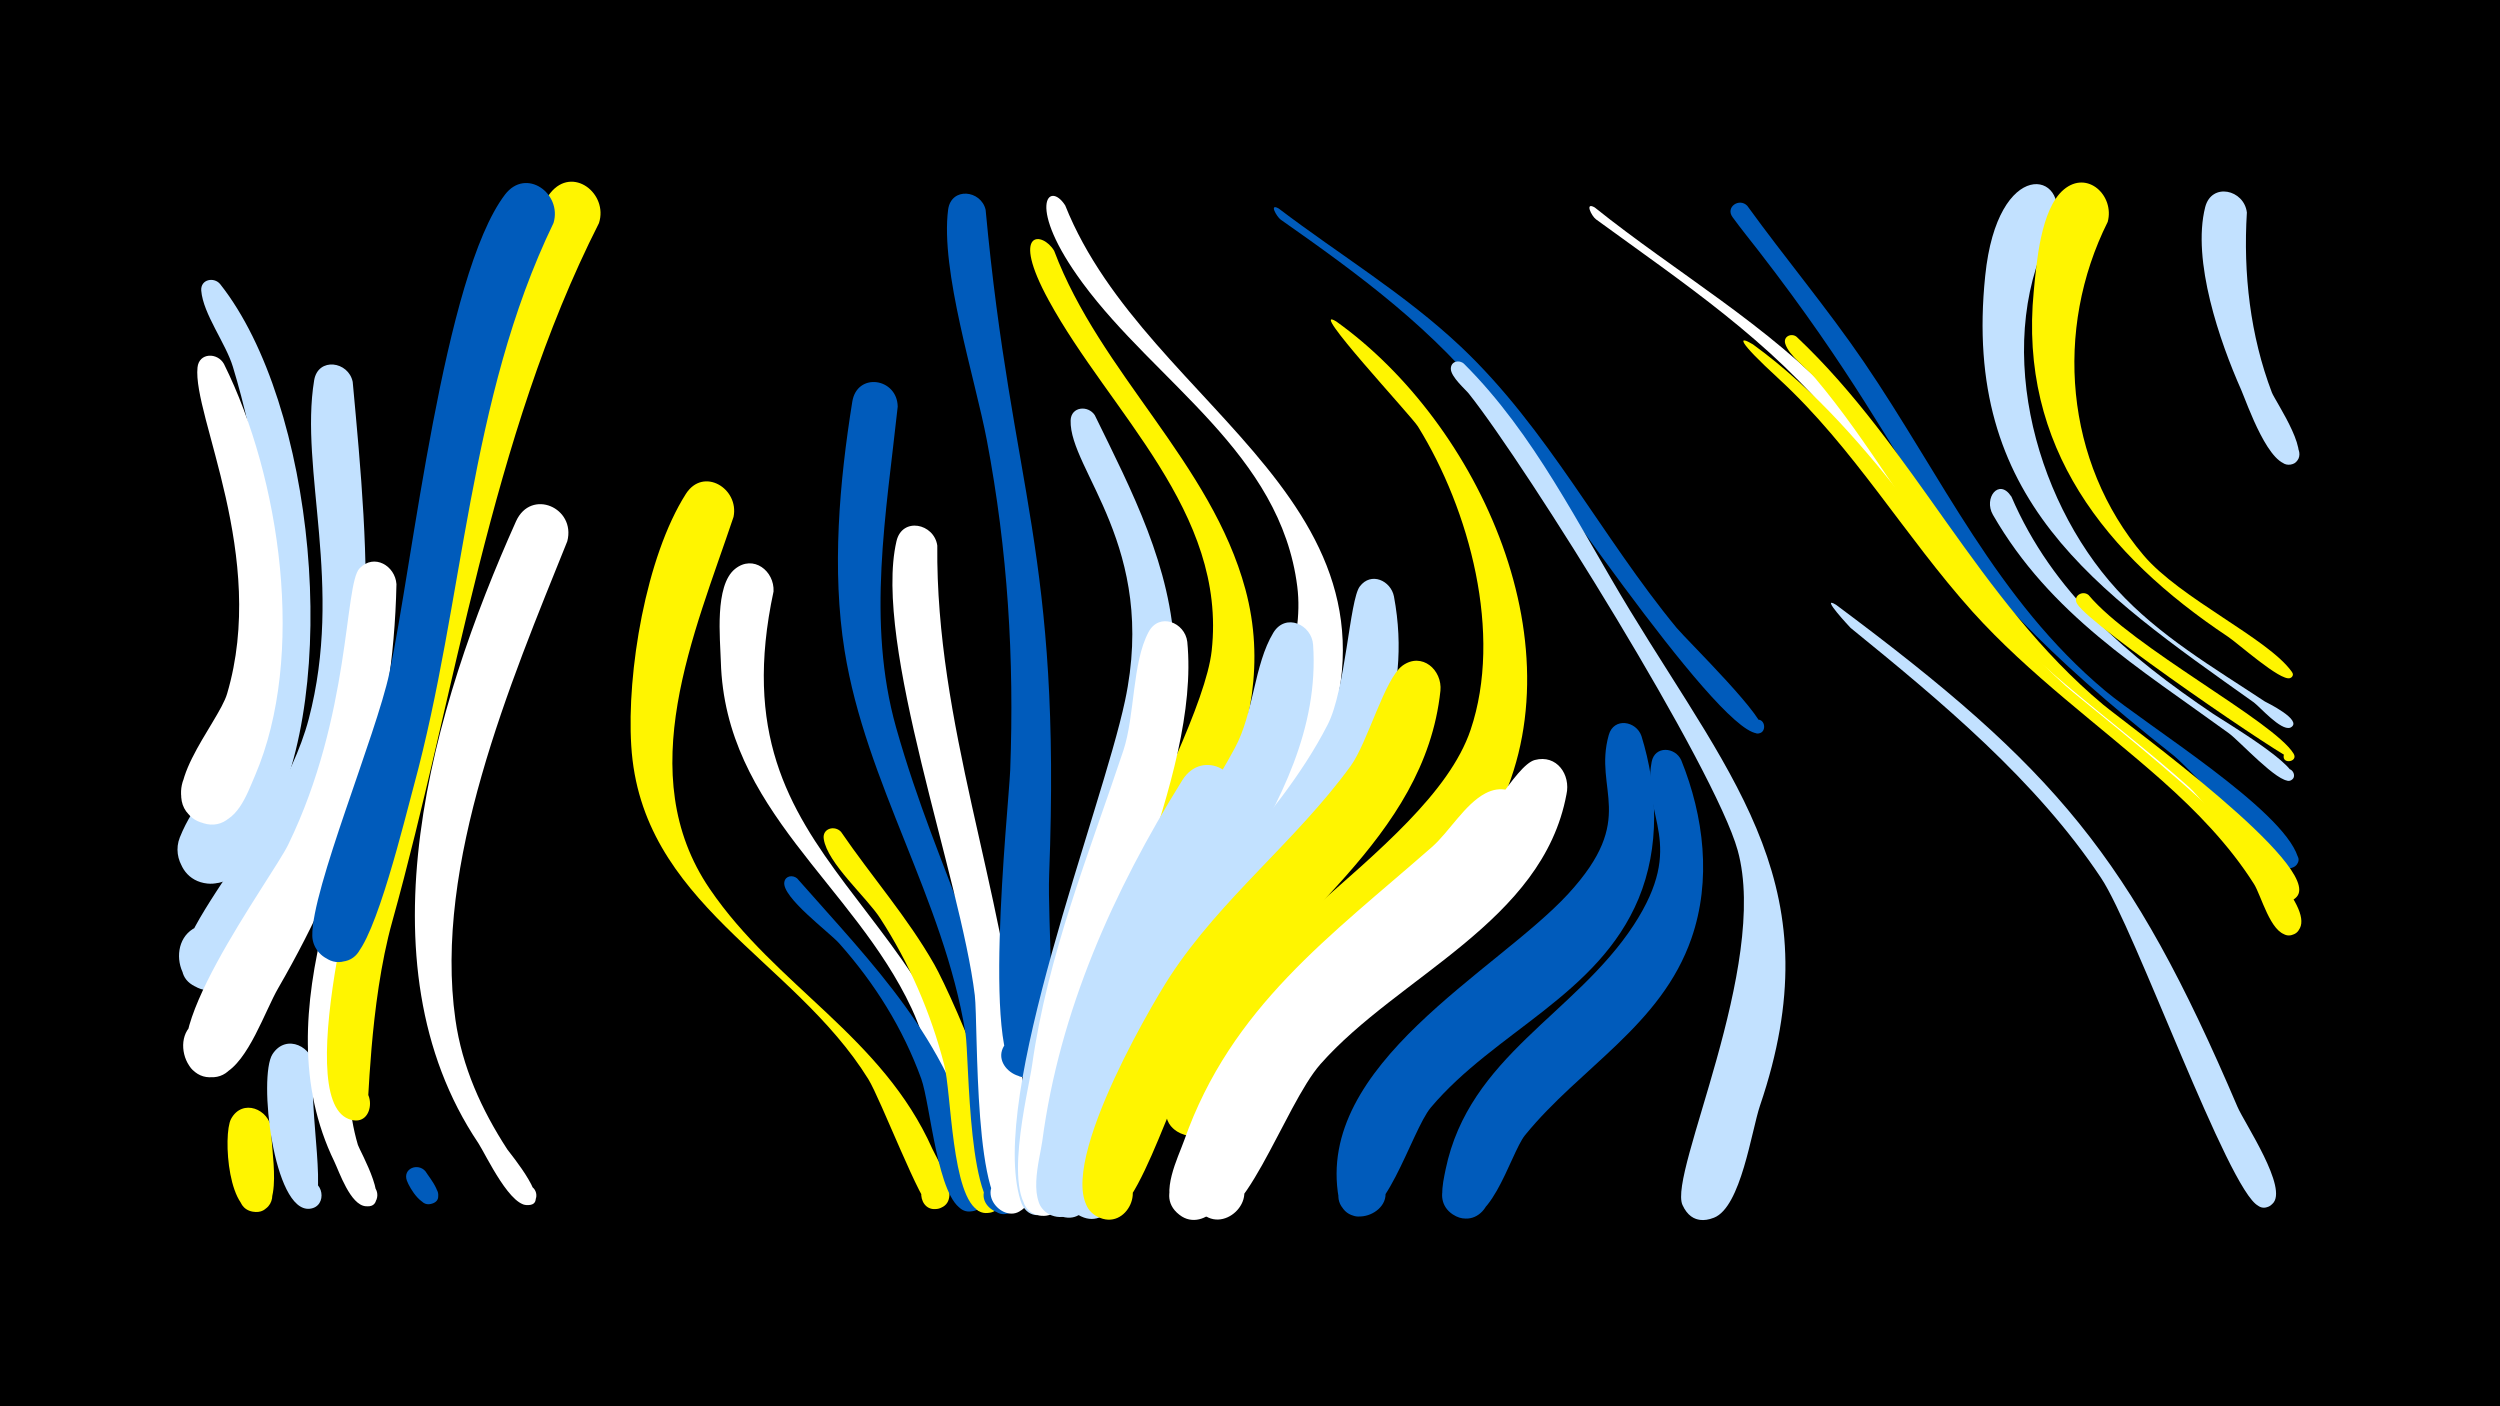 <svg width="1200" height="675" viewBox="-500 -500 1200 675" xmlns="http://www.w3.org/2000/svg"><path d="M-500-500h1200v675h-1200z" fill="#000"/><path d=""  fill="#fff" /><path d=""  fill="#fff500" /><path d=""  fill="#fff500" /><path d="M-394.3-363.6c45.6 57.7 58.3 194.5 23.2 258.8-5.7 10.4-14.6 30.5-29.4 28.9-18.6-2-18.6-30 0.1-32.1 21.8-2.3 23.6 32.2 1.7 32.1-11.2 0-19.1-11.7-15-22.1 13.8-34.5 42.8-33.2 43-108.6 0.1-38.7-6.3-80.4-17.5-117.3-3.4-11.3-14.3-25.4-15.2-36.6-0.4-5.5 6.2-6.7 9.1-3.1z"  fill="#c2e1ff" /><path d=""  fill="#fff500" /><path d="M-392.5-325.3c27.2 54.8 39.5 140.3 14.9 197.6-4 9.3-8.6 23.1-20.8 23.2-20.5 0.2-19.1-32.2 1.3-30.1 23.9 2.4 11.5 40.2-9.1 28-20.5-12.1 11.1-46.3 15.2-60.4 19.5-65.9-16.6-133.6-14.2-156.6 0.7-7.2 9.6-7.3 12.7-1.7z"  fill="#fff" /><path d="M-369.7 42.1c-0.9 7.6 7.2 42.3-9 39.5-9.3-1.6-8.4-15.8 1.1-16.2 9.5-0.4 11.6 13.6 2.4 16-15.4 4.1-17.9-36.8-13.9-44.3 5.4-10 18.3-4.8 19.4 5z"  fill="#fff500" /><path d="M-349.1 13c-3.5 18.1 7.7 67.2-2.9 67.2-7.7 0-9-11.4-1.5-13.1 8.8-2 11.1 12.1 2.2 13.1-17.5 1.9-24.8-63.5-17.9-74.2 6.6-10.2 19.8-3.5 20.1 7z"  fill="#c2e1ff" /><path d="M-330.7-316.7c7.8 84.5 16.5 172.5-29 248.5-7.3 12.1-20.1 39.6-35.3 43.1-21.1 5-27.1-28.7-5.6-31.3 25.1-3.1 21.2 38.7-3 31-33.9-10.9 36.1-69.8 51.8-129.5 16.8-64.1-4.5-119.5 2.6-162.6 1.9-11.2 16.5-9.1 18.5 0.8z"  fill="#c2e1ff" /><path d="M-309.7-219.6c-1.5 71.2-21.2 132.4-56.7 193.8-6.4 11-14.4 35.4-26.2 41.2-19.9 9.8-28.6-26-6.4-26.5 22.2-0.5 15.1 35.6-5.3 26.8-26.9-11.7 35-94.4 42.7-110.4 30.1-62 26.8-124.9 34.2-132.5 7-7.3 17.1-1.2 17.7 7.6z"  fill="#fff" /><path d="M-295.8 62.2c1.8 3 11.2 13.7 2.6 15.7-5.3 1.3-8-6.4-3.1-8.7 4.9-2.4 9.2 4.5 4.9 7.8-5.5 4.3-12-6.7-13.3-10.3-2.1-5.8 5.3-8.7 8.9-4.5z"  fill="#005bbb" /><path d="M-268.4-258.5c-9.6 41-15.5 82.8-25.9 123.6-11.5 45.2-31.4 89.3-37.1 135.8-2 16.3-1.5 32.8 3.2 48.7 0.7 2.4 17.5 31.7 3.2 29.3-6.1-1-5.6-10.3 0.7-10.6 7.3-0.3 7.2 11.1-0.1 10.7-7.4-0.5-12.8-16.6-15.1-21.4-35.5-73 12.7-157.1 29.3-229 4.7-20.3 9.9-83.9 21.1-97.2 8.4-10.1 21.8-1.1 20.7 10.1z"  fill="#fff" /><path d=""  fill="#fff500" /><path d="M-227.7-240.2c-27.3 67.8-64.3 155.1-53.7 229.6 3.2 22.7 12.5 43.2 24.9 62.3 0.9 1.4 23.2 28 8.9 26.7-5.5-0.5-5.6-8.7-0.2-9.4 5.5-0.7 7.4 7.3 2.2 9.2-8.7 3.1-21.2-24-24.8-29.5-58.4-87-21.8-209.5 18.1-298.5 7.2-15.9 28.8-6.5 24.6 9.6z"  fill="#fff" /><path d="M-212.5-392.9c-52.3 103.1-68.4 224.6-99.2 335.2-11.2 40-11.3 91.8-12.3 92.8-8.6 9.3-20.6-8-8.8-12.8 13.7-5.6 14 20.2 0.1 14.8-27.7-10.8 8-138.8 15.2-163.5 17.8-61 47.8-239 81.7-281 10.6-13.2 27.9 0.3 23.3 14.5z"  fill="#fff500" /><path d="M-234.3-393c-41.1 85.1-42.7 180.6-67.1 270.3-4 14.6-18.4 74.5-28.8 81.9-16.3 11.6-29.3-19-9.6-22.7 19.7-3.6 18.6 29.6-0.8 24.6-5.4-1.4-9.4-6.4-9.5-11.9-0.4-22.2 30.7-96.5 37-126.1 11.2-52.6 26-190.9 55.5-229.7 10.1-13.2 27.5-0.5 23.3 13.6z"  fill="#005bbb" /><path d=""  fill="#005bbb" /><path d="M-147.9-251.9c-18.8 56.1-49 123.5-11.4 178.6 31.8 46.7 82.8 70.9 106.8 124.7 2.4 5.3 15 25.1 3.4 28.6-10.7 3.2-12.1-15.2-1.1-13.7 9.5 1.3 6.5 16.1-2.7 13.8-4.8-1.2-24.4-52.6-30.3-62.1-35.9-57.9-109.2-84.3-113.8-160.1-2.2-35.1 7-90.6 26.2-120.8 8.4-13.2 25.7-2.6 22.9 11z"  fill="#fff500" /><path d="M-128.7-216.1c-29 135.3 85.4 143.7 107.3 287.7 2.4 15.6-23.4 9.8-15.2-2.9 8.4-13.1 24.2 8.8 9 12.6-13.4 3.4-18.4-62.1-34.8-97.2-27.9-59.7-89.6-95.3-91.6-166.6-0.3-10.9-3.1-36.4 6.8-44.4 8.8-7.1 19 1 18.5 10.8z"  fill="#fff" /><path d="M-117.4-78.4c37.6 42.7 71.4 76 86.4 132.9 1.7 6.6 9 21 0.2 25.9-11.2 6.1-17.1-14.2-4.4-15.1 12.7-0.8 9.6 20.1-2.3 15.5-12.5-4.8-15.9-50.9-20.3-63-8.8-24.2-22.3-45.8-39.4-65-4.7-5.3-27.8-22.3-26.3-29.5 0.6-3 4-3.4 6.1-1.7z"  fill="#005bbb" /><path d="M-96.3-100.7c14.7 21.5 31.9 41 44.8 63.7 8.3 14.6 50.5 108.1 28.8 118.3-12.3 5.8-17.3-16.3-3.7-16.4 13.6 0 8.8 22-3.5 16.4-13.4-6.2-13.4-56.9-16.9-70.3-6.5-25-16.7-48.6-30.7-70.2-6.5-10.1-25.4-26.5-27.1-38.1-0.8-5.1 5.3-6.7 8.3-3.4z"  fill="#fff500" /><path d="M-69.1-304.8c-5.5 51.1-15 103.4-0.8 153.9 21 74.3 49.2 113.2 57.8 197 0.9 8.7 4.2 21 2.3 29.6-3.1 14-24.8 4-16-7.5 10.2-13.4 25.3 11.7 8.6 14.5-18.7 3.1-17.4-74.7-19.4-87-10.5-64.3-47.8-119.7-58-183.4-6.2-38.7-2.5-80.9 3.7-119.5 2.3-14.3 21.6-11.4 21.8 2.4z"  fill="#005bbb" /><path d="M-50.1-238.1c-0.8 85.2 31.8 164.6 39.8 248.7 1.5 15.2 11.3 54.4 2.9 67.6-7.9 12.4-25.2-4.9-12.8-12.8 12.4-7.9 20.9 15 6.2 17-19 2.6-16.4-90.3-18.1-104.7-6.8-56-49-168.7-37.6-217.9 2.7-11.8 18.1-8.6 19.6 2.1z"  fill="#fff" /><path d="M-26.9-399.3c12.6 135.8 36.4 163.5 30.5 319-0.9 23.3 4.1 70.2-3.1 90.6-5.4 15.2-28.1 1-16.8-10.5 13.2-13.5 26.5 16.5 7.6 17.2-21.2 0.8-7.2-128.8-6.4-147.3 2-53.8-1.2-105.5-11.2-158.3-5.7-30-22.4-81.6-18.6-110.8 1.5-11 15.8-9.4 18 0.1z"  fill="#005bbb" /><path d="M11.3-401.4c39.6 99.2 178.2 144.5 118.6 273.4-6.5 14.1-20.4 47.9-36.8 52.9-27.3 8.4-23.3-41.1 2.3-28.4 25.6 12.7-11.4 45.9-21.2 19-4.5-12.3 55.3-79.7 48.5-133.9-8-64-67.7-97.8-103-145.7-27.4-37.1-16.3-49.6-8.4-37.3z"  fill="#fff" /><path d="M6-379.6c22.1 58.7 75.4 101.8 91.8 162.5 18.8 69.8-28.3 126.8-54.1 187.3-6 14-21.2 78.6-31.5 79.6-18.1 1.8-14.6-28.2 2.6-22.2 20.1 7-4.1 35-13.9 16.1-18.4-35.4 75.4-183.2 80.7-231.3 7.4-66.8-48.9-114.5-78.2-168.2-18.8-34.4-2.9-33.1 2.6-23.8z"  fill="#fff500" /><path d="M25.5-300.7c17.8 36.4 36.9 72.9 38.3 114.2 2.2 61.9-31.7 119.8-43.9 179.4-2.9 14.1-3 91.8-21.2 90.4-16.1-1.3-8.3-27 5.9-19.1 16.5 9.3-9.2 30-14.8 11.9-15.4-50 38.9-186.6 50.2-239.7 15.8-74-26.8-110.9-26.1-134.6 0.2-6.7 8.4-7.4 11.6-2.5z"  fill="#c2e1ff" /><path d="M113.8-399.9c29.2 22.2 60.7 41.1 87.5 66.4 41.6 39.3 67.4 91.1 103.5 134.9 4.8 5.8 45.6 45.6 41 49.8-3.9 3.5-8.1-4.1-3.1-5.6 5-1.5 5.7 7.1 0.5 6.4-20.8-2.9-107.8-133.2-125.8-156.5-28.5-37-64.8-63.5-102.7-90.1-1.8-1.3-5.8-8.1-0.9-5.3z"  fill="#005bbb" /><path d="M69.9-191.9c6.3 65.1-44.9 153.8-54.8 224.4-1.5 10.4 2.5 52.6-15.3 51-13.9-1.2-10.8-23 2.9-20.3 13.7 2.7 8.2 24-5.1 19.9-17.8-5.6-3.9-59.4-2.2-71.8 7.5-53 27-100.6 43.8-151 5.6-16.9 4.2-42.1 12.1-56.9 5.1-9.6 17.5-4.7 18.6 4.7z"  fill="#fff" /><path d="M92.5-112.5c-21.2 44.4-49.2 83.8-62.6 131.8-2.9 10.5-5.5 74-26.1 63.6-11.1-5.6-4.6-23 7.4-19.9 14.1 3.6 7.3 25.5-6.4 20.4-12.5-4.7-5.7-26.9-4.5-35.7 8.3-62.5 34.1-120 67.2-173.2 9.8-15.7 31.3-3.7 25 13z"  fill="#c2e1ff" /><path d=""  fill="#fff" /><path d="M130.3-190.4c5.3 79.2-72 142-94.9 213.9-3.9 12.2-5.8 63.8-24.3 60.8-14.6-2.5-9.5-25.3 4.7-21.3 14.3 4 6.7 26.2-7 20.6-25.9-10.4 16-108.4 24-125 16.9-35.2 41.6-65.4 60-99.7 9.1-16.9 9.1-39.8 18.4-55.2 5.9-9.7 18.5-3.9 19.1 5.9z"  fill="#c2e1ff" /><path d="M141.4-345.7c68.6 49 119 158 75.3 238.9-20.1 37.3-57.6 59.8-87.4 88.4-11.9 11.5-47 66-58.4 63.7-25.4-4.9-1.2-42.8 13.9-21.8 15.1 21-28.6 31.9-25.1 6.3 9.1-66.5 125.8-119.1 146.2-179.5 15.5-46-0.5-105.6-25.3-145.6-3-4.9-53.7-59.3-39.2-50.4z"  fill="#fff500" /><path d="M169.1-213.7c18.3 98-79.8 154.4-115.8 233.6-5.7 12.5-13.5 69-31.9 64.8-15.2-3.5-8.3-27.1 6.3-22 14.7 5.1 5.4 27.8-8.7 21.2-22.8-10.8 14-86.1 21.4-100.8 25.3-50.4 71.5-85.7 96.9-135.3 8.6-16.7 10.5-59.9 15.4-66.3 5.4-7.2 14.9-2.8 16.4 4.8z"  fill="#c2e1ff" /><path d="M191.4-168.4c-7.6 71.3-76 110.7-112.9 165.8-16.8 25.2-34.2 98.5-52.8 86-11.4-7.6-1.9-25.7 10.8-20.8 14.9 5.8 4.4 28.8-9.7 21.4-25.8-13.5 24.9-100.2 34.9-115.5 24.6-37.5 60.4-64.8 86.6-100.8 8.2-11.3 16.3-41.9 24.9-48.2 9.3-6.7 19.2 2.1 18.2 12.1z"  fill="#fff500" /><path d="M202.7-325.4c33.9 33.8 54.9 77.6 79.5 118.1 51 83.9 97.7 134.7 62.6 238-4.1 12.1-9.1 48.7-22.1 53.8-20.5 8.1-20.3-30.3 0.1-22 20.4 8.3-6.1 36-15.2 15.9-6.9-15.1 41.8-114.9 26.5-170.2-10.9-39.4-101.1-184.1-129.1-219.3-1.5-1.9-8.6-8-8.6-11.9 0-3.6 4-4.5 6.3-2.4z"  fill="#c2e1ff" /><path d="M232.3-97.6c-24.2 48-81.2 70.6-113.8 112.1-12 15.3-34.5 82.4-52.5 68.5-13.3-10.3 4.1-30.3 16.2-18.7 12.1 11.7-7.3 29.7-18.1 16.8-7.2-8.7 1.3-25.3 4.3-33.7 22.6-64.1 70.1-98 118.9-140.8 8.4-7.4 15.8-20.6 25.7-25.8 14.6-7.7 25.9 8.9 19.3 21.6z"  fill="#fff" /><path d="M251.9-118.7c-11.4 61.3-80.7 87.1-118.1 129.5-17.4 19.7-38.5 85.4-56.2 72.1-13.3-10 3.7-30.1 15.8-18.7 12.1 11.4-6.9 29.5-17.7 16.9-6.6-7.8-0.1-21.1 2.4-29 21.6-67.6 72.8-99.2 122.7-143.9 9.9-8.8 26.7-41 35.9-43.4 10.6-2.8 17.3 7.1 15.2 16.5z"  fill="#fff" /><path d="M265.5-400.4c39.3 31.5 83.1 56.3 117.8 93.5 35 37.6 59.1 83.7 95.3 120.3 32.4 32.8 72.5 57 103.7 91 1.6 1.7 11.7 11 3.6 13.5-4.8 1.4-7.7-5.5-3.3-8 4.4-2.4 8.7 3.7 4.9 7.1-6.9 6.1-28.2-26.5-32.8-31-29.2-28.2-63.5-50.6-92.2-79.5-30.7-31-52.6-68.5-79.8-102.2-32.8-40.7-74.9-68.6-116.6-99-2.2-1.6-5.6-8.6-0.6-5.7z"  fill="#fff" /><path d="M287.9-146.7c7.8 25.2 8.9 53.3-1.4 78.1-19.3 46.3-69 63.8-99.7 100.2-9.4 11.2-22.9 60.4-38.8 51.2-15.3-8.9 4.6-30.6 14.8-16.1 10.2 14.5-17 25.8-20.2 8.4-11.5-64.2 75.7-108.7 110.1-146 33.7-36.6 12-49.5 19.5-76.3 2.4-8.6 13.2-6.8 15.7 0.5z"  fill="#005bbb" /><path d="M307-135.1c10.9 27 14.6 57.6 4.9 85.5-14.5 41.8-53.4 61.9-79.9 94.5-7.2 8.9-17.3 49.4-34.7 38-11.3-7.5-2-25.5 10.6-20.6 14.8 5.7 4.5 28.5-9.5 21.2-8.7-4.5-6-14.7-4.5-22.2 11.3-54.4 62.3-74.5 90.3-117.3 25.6-39.3 3.7-51.8 8.6-78.3 1.5-7.9 11.3-7.2 14.2-0.8z"  fill="#005bbb" /><path d="M338.7-401.2c18.3 25.3 38.4 49.2 56 75 37.4 54.9 63.7 114.1 115.7 157.7 20.2 16.9 84.9 56.6 92.5 79.6 2.3 6.8-9.6 8-8.8 0.9 1-8.4 13.9-1.4 7.4 3.9-4.2 3.5-50.1-46.8-58.1-53.2-129-101.8-109.1-125.9-199.3-242.3-4.2-5.4-8.5-10.7-12.5-16.2-3.5-4.8 3.3-9.4 7.1-5.4z"  fill="#005bbb" /><path d="M341.4-334.7c61.4 44.6 94.6 113.6 150.1 163.9 12.9 11.7 130 100.8 111.1 118.1-7.1 6.5-15-7.3-5.8-10.3 9.1-2.9 10.6 13 1 11.8-8-1-12.4-19-15.9-24.5-11.9-18.8-27.6-34.9-44.1-49.6-30.5-27-63.6-50.7-91-81.1-32.4-36.1-56.9-78.5-92.8-111.6-20.7-19-19.7-21-12.6-16.7z"  fill="#fff500" /><path d="M362.4-338.3c56.5 53.3 87 126.3 147.2 176.6 11.3 9.4 105.9 77.8 92.8 92.2-6.6 7.2-14-8.1-4.3-8.8 8.3-0.6 6.3 13.1-1.4 10.2-4.7-1.8-36.7-45.8-46.1-54.2-36.7-32.7-77.3-59.4-108.5-98.1-25.3-31.5-44.8-67.3-70.9-98.2-3.8-4.5-12.6-10.7-14.3-16.5-1-3.5 3.1-5.2 5.5-3.2z"  fill="#fff500" /><path d="M381.3-209.7c105.4 78.5 141.4 120.8 192.7 241 3.3 7.7 24.8 39.5 16.7 46.6-8.4 7.5-15.1-10.9-3.8-10.5 9.6 0.3 5.7 15.8-2.9 11.4-14.4-7.2-59.3-133.2-75.5-157.4-31.2-46.9-76.9-84.8-120.2-120 0 0-15.2-16.1-7-11.1z"  fill="#c2e1ff" /><path d=""  fill="#005bbb" /><path d=""  fill="#fff" /><path d=""  fill="#fff" /><path d="M465.4-261.8c19.9 46.4 56.1 76.9 97 104.5 4.5 3.1 43.3 26 38 31.3-2.7 2.7-6.7-1.8-3.8-4.2 3.5-2.8 6.8 3.8 2.5 4.9-5.6 1.4-24.1-19-29.2-22.7-43.3-31.5-85.8-57.1-113.3-104.9-4.6-8 2.9-17.8 8.8-8.8z"  fill="#c2e1ff" /><path d=""  fill="#fff" /><path d="M502.5-214.4c21.1 25.2 88.8 60.5 98.4 76.1 2.5 4-5.6 5.4-4.7 0.8 0.8-3.9 6.9-1.2 4.5 2-1.2 1.5-97.2-63.7-103.7-74.7-2.2-3.7 2.6-6.6 5.5-4.2z"  fill="#fff500" /><path d="M486.5-392.8c-30.7 54.7-10.9 131.5 29.6 175.8 20.3 22.2 46.2 37.3 71 53.7 0.7 0.4 18.3 8.9 12.6 12.4-2.5 1.5-4.7-2.6-2.1-3.9 2.7-1.2 4.4 3.1 1.6 4.1-4.4 1.5-14.4-9.9-17.3-12.1-76.6-54.4-140.1-97.2-129-204.8 5.9-57.7 40.8-50.3 33.6-25.2z"  fill="#c2e1ff" /><path d="M511.7-393.5c-25.8 51.6-20.6 115.3 17.1 159.9 17.6 20.9 60 40.1 71.3 56.1 2.5 3.5-5.3 4.1-3.3 0.3 1.6-3.2 5.8 1.5 2.4 2.7-4.6 1.6-25.2-16.9-29.8-19.9-58.7-39.1-100.5-91.1-93.2-165.8 1.3-13.3 3.3-39.5 14.4-48.8 11.4-9.6 24.5 3 21.1 15.5z"  fill="#fff500" /><path d=""  fill="#c2e1ff" /><path d="M578.5-398c-1.8 29.2 1.6 59.1 12 86.4 1.6 4.2 21.2 32.5 9 34.6-6.1 1-8.5-7.9-2.9-10.2 6.7-2.7 10.3 8.1 3.4 10-10.5 2.9-21.5-29.4-24.2-35.6-10.3-23.2-23.8-62.1-17.3-87.8 3.1-12 18.7-8.4 20 2.6z"  fill="#c2e1ff" /><path d=""  fill="#005bbb" /><path d=""  fill="#005bbb" /><path d=""  fill="#c2e1ff" /><path d=""  fill="#fff" /><path d=""  fill="#fff" /></svg>